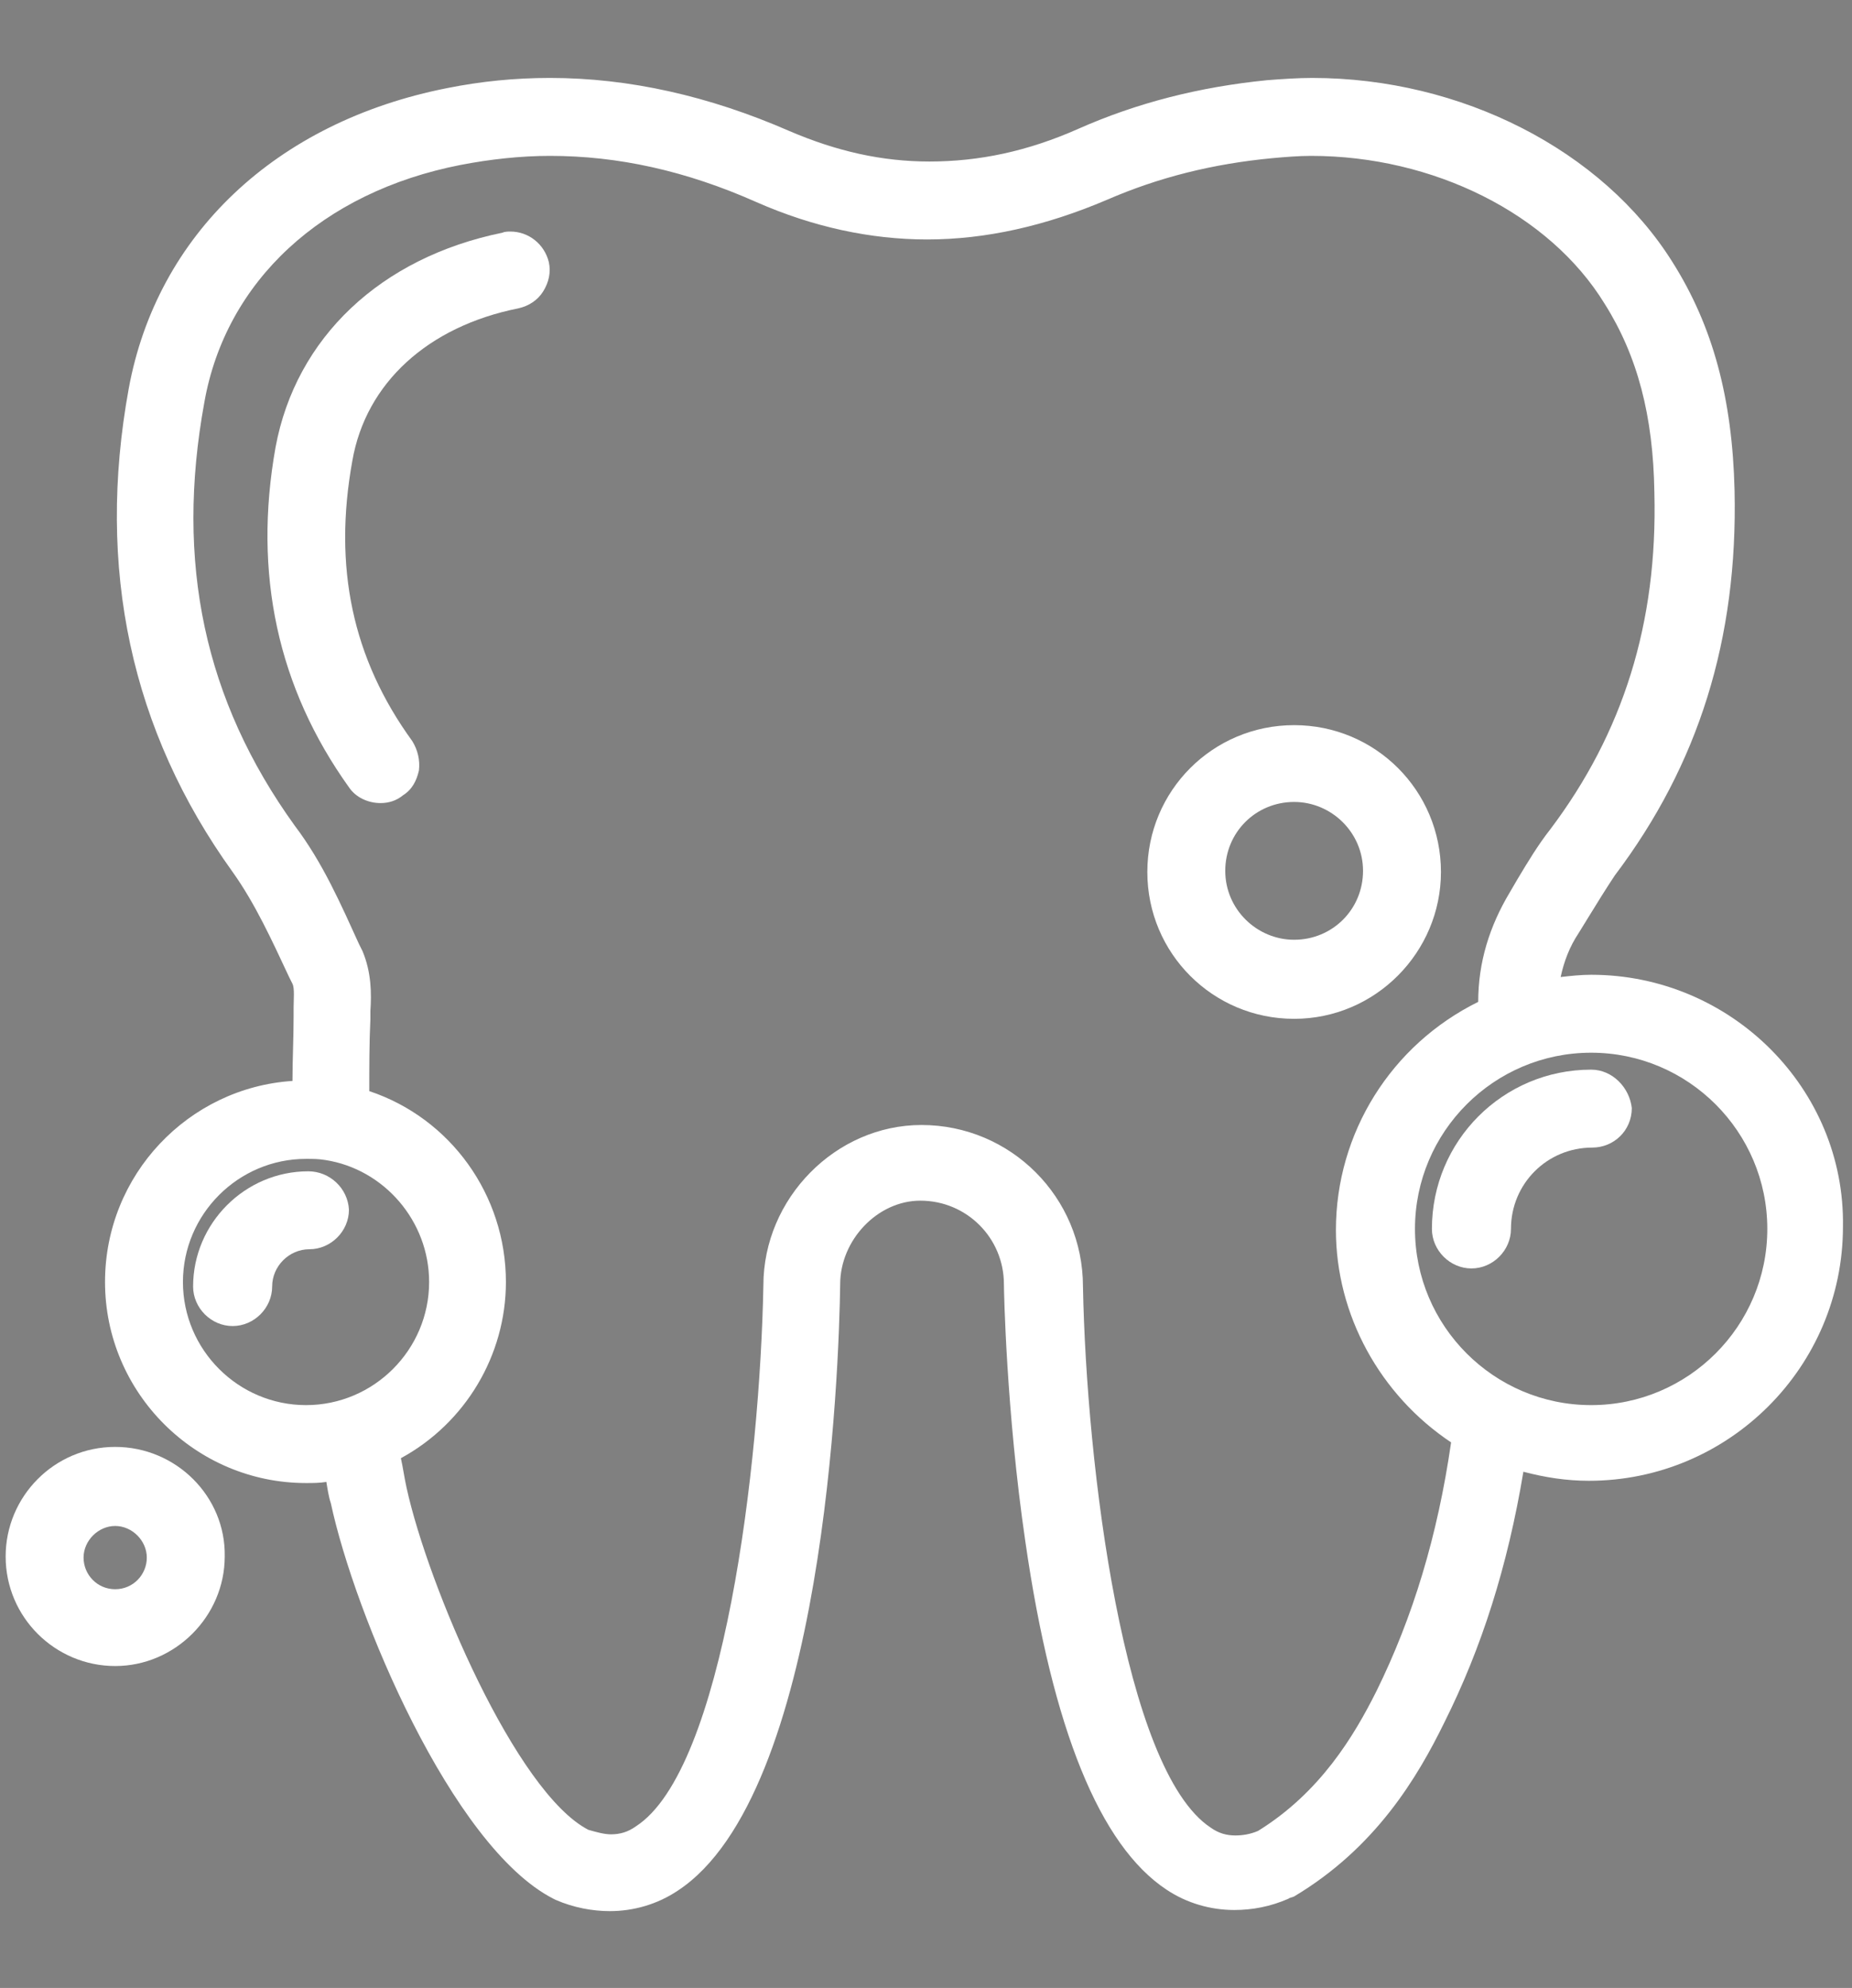 <?xml version="1.0" encoding="utf-8"?>
<!-- Generator: Adobe Illustrator 23.0.1, SVG Export Plug-In . SVG Version: 6.00 Build 0)  -->
<svg version="1.1" id="Layer_1" xmlns="http://www.w3.org/2000/svg" xmlns:xlink="http://www.w3.org/1999/xlink" x="0px" y="0px"
	 viewBox="0 0 164 176" style="enable-background:new 0 0 164 176;" xml:space="preserve">
<rect x="0" y="0" width="164" height="176" fill="#808080" stroke="none"/>
<style type="text/css">
	.st0{clip-path:url(#SVGID_2_);}
	.st1{clip-path:url(#SVGID_4_);}
	.st2{clip-path:url(#SVGID_6_);}
	.st3{clip-path:url(#SVGID_8_);}
	.st4{clip-path:url(#SVGID_10_);}
	.st5{clip-path:url(#SVGID_12_);}
	.st6{clip-path:url(#SVGID_14_);}
	.st7{clip-path:url(#SVGID_16_);}
	.st8{clip-path:url(#SVGID_18_);}
	.st9{clip-path:url(#SVGID_20_);}
	.st10{clip-path:url(#SVGID_22_);}
	.st11{clip-path:url(#SVGID_24_);fill:#FFFFFF;}
	.st12{clip-path:url(#SVGID_26_);}
	.st13{clip-path:url(#SVGID_28_);enable-background:new    ;}
	.st14{clip-path:url(#SVGID_30_);}
	.st15{clip-path:url(#SVGID_32_);}
	.st16{clip-path:url(#SVGID_34_);fill:#FFFFFF;}
	.st17{clip-path:url(#SVGID_36_);}
	.st18{clip-path:url(#SVGID_38_);fill:#FFFFFF;}
	.st19{clip-path:url(#SVGID_40_);}
	.st20{clip-path:url(#SVGID_42_);fill:#FFFFFF;}
	.st21{clip-path:url(#SVGID_44_);}
	.st22{clip-path:url(#SVGID_46_);fill:#FFFFFF;}
	.st23{clip-path:url(#SVGID_48_);}
	.st24{clip-path:url(#SVGID_50_);fill:#FFFFFF;}
	.st25{clip-path:url(#SVGID_52_);}
	.st26{clip-path:url(#SVGID_54_);fill:#FFFFFF;}
</style>
<g>
	<defs>
		<path id="SVGID_1_" d="M44.8,22c-10.2,2.1-17.3,8.7-19,17.9c-2,10.8,0.1,20.5,6.3,29c0.4,0.5,1,0.8,1.6,0.8c0.4,0,0.8-0.1,1.2-0.4
			c0.9-0.6,1.1-1.9,0.5-2.8c-5.5-7.7-7.3-16.1-5.6-25.9c1.4-7.5,7.3-12.9,15.8-14.7c1.1-0.2,1.8-1.3,1.6-2.4
			C46.9,22.5,45.9,21.8,44.8,22"/>
	</defs>
	<clipPath id="SVGID_2_">
		<use xlink:href="#SVGID_1_"  style="overflow:visible;"/>
	</clipPath>
	<g class="st0">
		<defs>
			<rect id="SVGID_3_" x="-215.5" y="-2127.1" width="2800" height="6362"/>
		</defs>
		<clipPath id="SVGID_4_">
			<use xlink:href="#SVGID_3_"  style="overflow:visible;"/>
		</clipPath>
		<rect x="15.1" y="11.9" class="st1" width="42.1" height="67.7"/>
	</g>
</g>
<g>
	<defs>
		<path id="SVGID_5_" d="M140.9,87.8c-1.5,0-3,0.2-4.4,0.5c0.1-2.3,0.8-4.4,2-6.4l0.8-1.3c0.8-1.4,1.6-2.7,2.5-3.9
			c7.2-9.5,10.6-20.4,10.3-33.2c-0.2-7.8-1.8-14-5.3-19.5c-6.7-10.6-20.6-16.8-34.6-15.4c-5.8,0.6-11.2,1.9-16.3,4.1
			c-9.2,4-17.9,4-26.7,0.2c-10-4.3-19.9-5.6-29.4-3.7c-14.6,2.9-24.7,12.4-27,25.4c-2.8,15.5,0.2,29.5,9,41.7
			c2.1,2.9,3.6,6.3,5.1,9.6l0.3,0.6c0.3,0.7,0.3,1.7,0.2,2.8l0,0.8c-0.1,2.4-0.1,4.7-0.1,7.1c-0.1,0-0.2,0-0.2,0
			c-9,0-16.3,7.3-16.3,16.3s7.3,16.3,16.3,16.3c1,0,2-0.1,3-0.3c0.2,1.1,0.4,2.2,0.6,3.3c2,9.3,10.4,29.7,19,34.1c0,0,0.1,0,0.1,0
			c0,0,0,0,0,0c1.5,0.6,2.9,0.9,4.3,0.9c1.8,0,3.6-0.5,5.2-1.6C72,158,73,118.4,73.1,113.9c0-4.7,4-8.8,8.6-8.8c4.9,0,8.8,4,8.8,8.9
			c0,0.1,0.2,11,1.9,22.7c2.3,16.1,6.3,26.1,11.9,29.8c1.6,1.1,3.4,1.6,5.2,1.6c1.4,0,2.8-0.3,4.3-0.9c0.1,0,0.2-0.1,0.3-0.1
			c6.9-4.1,10.4-10.1,12.8-14.8c3.4-6.9,5.8-14.6,7.1-23.4c2.2,0.8,4.5,1.2,7,1.2c11.6,0,21-9.4,21-21
			C161.9,97.2,152.5,87.8,140.9,87.8 M14.8,113.5c0-6.8,5.5-12.3,12.3-12.3c0.6,0,1.3,0,1.9,0.1c5.9,0.9,10.4,6.2,10.4,12.2
			c0,6.8-5.5,12.3-12.3,12.3C20.3,125.9,14.8,120.3,14.8,113.5 M123.2,150.3c-2.1,4.2-5.2,9.5-11.1,13.1c-2.1,0.9-3.9,0.7-5.6-0.4
			c-9.2-6.1-11.8-37.5-11.9-49.1c0-7.1-5.8-12.8-12.8-12.8c-6.8,0-12.6,5.9-12.6,12.8c-0.2,11.6-2.7,43.1-11.9,49.1
			c-1.7,1.1-3.5,1.2-5.7,0.4c-7-3.6-15-22.6-16.8-31.3c-0.3-1.2-0.5-2.5-0.7-3.7c5.6-2.6,9.5-8.3,9.5-14.8c0-7.5-5-13.9-12.1-15.8
			c0-2.5,0-5,0.1-7.6l0-0.7c0.1-1.4,0.1-3.1-0.6-4.6l-0.3-0.6c-1.6-3.5-3.2-7-5.5-10.3c-8.2-11.4-10.9-24.1-8.3-38.6
			c2.1-11.3,11-19.6,23.9-22.2c8.8-1.8,17.7-0.7,27,3.4c9.8,4.3,19.6,4.2,29.9-0.2c4.7-2,9.7-3.3,15.1-3.8
			c12.6-1.2,24.9,4.2,30.8,13.6c3,4.8,4.5,10.3,4.6,17.4c0.3,11.9-2.8,21.9-9.5,30.7c-1.1,1.4-1.9,2.9-2.8,4.3l-0.7,1.2
			c-1.8,3-2.7,6.3-2.6,9.8c-7.4,3.3-12.6,10.7-12.6,19.3c0,7.7,4.2,14.4,10.3,18.1C128.9,135.8,126.6,143.5,123.2,150.3
			 M140.9,125.9c-9.4,0-17-7.6-17-17s7.6-17,17-17c9.4,0,17,7.6,17,17S150.3,125.9,140.9,125.9"/>
	</defs>
	<clipPath id="SVGID_6_">
		<use xlink:href="#SVGID_5_"  style="overflow:visible;"/>
	</clipPath>
	<g class="st2">
		<defs>
			<rect id="SVGID_7_" x="-215.5" y="-2127.1" width="2800" height="6362"/>
		</defs>
		<clipPath id="SVGID_8_">
			<use xlink:href="#SVGID_7_"  style="overflow:visible;"/>
		</clipPath>
		<rect x="0.8" y="-1.6" class="st3" width="171.2" height="179.5"/>
	</g>
</g>
<g>
	<defs>
		<path id="SVGID_9_" d="M140.9,96.2c-7,0-12.6,5.7-12.6,12.7c0,1.1,0.9,2,2,2c1.1,0,2-0.9,2-2c0-4.8,3.9-8.7,8.6-8.7
			c1.1,0,2-0.9,2-2C142.9,97.1,142,96.2,140.9,96.2"/>
	</defs>
	<clipPath id="SVGID_10_">
		<use xlink:href="#SVGID_9_"  style="overflow:visible;"/>
	</clipPath>
	<g class="st4">
		<defs>
			<rect id="SVGID_11_" x="-215.5" y="-2127.1" width="2800" height="6362"/>
		</defs>
		<clipPath id="SVGID_12_">
			<use xlink:href="#SVGID_11_"  style="overflow:visible;"/>
		</clipPath>
		<rect x="118.2" y="86.2" class="st5" width="34.6" height="34.7"/>
	</g>
</g>
<g>
	<defs>
		<path id="SVGID_13_" d="M27.3,105.1c-4.8,0-8.8,3.9-8.8,8.8c0,1.1,0.9,2,2,2s2-0.9,2-2c0-2.6,2.1-4.8,4.8-4.8c1.1,0,2-0.9,2-2
			S28.4,105.1,27.3,105.1"/>
	</defs>
	<clipPath id="SVGID_14_">
		<use xlink:href="#SVGID_13_"  style="overflow:visible;"/>
	</clipPath>
	<g class="st6">
		<defs>
			<rect id="SVGID_15_" x="-215.5" y="-2127.1" width="2800" height="6362"/>
		</defs>
		<clipPath id="SVGID_16_">
			<use xlink:href="#SVGID_15_"  style="overflow:visible;"/>
		</clipPath>
		<rect x="8.5" y="95.1" class="st7" width="30.8" height="30.8"/>
	</g>
</g>
<g>
	<defs>
		<path id="SVGID_17_" d="M126.1,77.2c0-6.4-5.2-11.5-11.5-11.5c-6.4,0-11.5,5.2-11.5,11.5c0,6.4,5.2,11.5,11.5,11.5
			C121,88.7,126.1,83.5,126.1,77.2 M114.6,84.7c-4.1,0-7.5-3.4-7.5-7.5c0-4.1,3.4-7.5,7.5-7.5c4.1,0,7.5,3.4,7.5,7.5
			C122.1,81.3,118.8,84.7,114.6,84.7"/>
	</defs>
	<clipPath id="SVGID_18_">
		<use xlink:href="#SVGID_17_"  style="overflow:visible;"/>
	</clipPath>
	<g class="st8">
		<defs>
			<rect id="SVGID_19_" x="-215.5" y="-2127.1" width="2800" height="6362"/>
		</defs>
		<clipPath id="SVGID_20_">
			<use xlink:href="#SVGID_19_"  style="overflow:visible;"/>
		</clipPath>
		<rect x="93.1" y="55.7" class="st9" width="43" height="43"/>
	</g>
</g>
<g>
	<defs>
		<path id="SVGID_21_" d="M45.2,20.5c-0.2,0-0.5,0-0.7,0.1c-10.8,2.2-18.3,9.3-20.1,19c-2,11.2,0.2,21.3,6.5,30.1
			c0.6,0.9,1.7,1.4,2.8,1.4c0.7,0,1.4-0.2,2-0.7c0.8-0.5,1.2-1.3,1.4-2.2c0.1-0.9-0.1-1.8-0.6-2.6c-5.3-7.3-7-15.4-5.3-24.8
			c1.2-6.9,6.7-11.9,14.7-13.5c0.9-0.2,1.7-0.7,2.2-1.5c0.5-0.8,0.7-1.7,0.5-2.6C48.2,21.6,46.8,20.5,45.2,20.5"/>
	</defs>
	<clipPath id="SVGID_22_">
		<use xlink:href="#SVGID_21_"  style="overflow:visible;"/>
	</clipPath>
	<g class="st10">
		<defs>
			<rect id="SVGID_23_" x="-215.5" y="-2127.1" width="2800" height="6362"/>
		</defs>
		<clipPath id="SVGID_24_">
			<use xlink:href="#SVGID_23_"  style="overflow:visible;"/>
		</clipPath>
		<rect x="13.7" y="10.5" class="st11" width="45" height="70.6"/>
	</g>
</g>
<g>
	<defs>
		<rect id="SVGID_25_" x="9.3" y="6.9" width="154.1" height="162.4"/>
	</defs>
	<clipPath id="SVGID_26_">
		<use xlink:href="#SVGID_25_"  style="overflow:visible;"/>
	</clipPath>
	<g class="st12">
		<defs>
			<rect id="SVGID_27_" x="-215.5" y="-2127.1" width="2800" height="6362"/>
		</defs>
		<clipPath id="SVGID_28_">
			<use xlink:href="#SVGID_27_"  style="overflow:visible;"/>
		</clipPath>
		<g class="st13">
			<g>
				<defs>
					<rect id="SVGID_29_" x="8.5" y="6.9" width="156" height="164"/>
				</defs>
				<clipPath id="SVGID_30_">
					<use xlink:href="#SVGID_29_"  style="overflow:visible;"/>
				</clipPath>
				<g class="st14">
					<defs>
						<path id="SVGID_31_" d="M140.9,86.3c-0.9,0-1.8,0.1-2.7,0.2c0.3-1.4,0.8-2.7,1.6-3.9l0.8-1.3c0.8-1.3,1.6-2.6,2.4-3.8
							c7.4-9.8,10.9-20.9,10.6-34.1c-0.2-8.1-1.9-14.5-5.5-20.2c-6.2-9.9-18.7-16.3-31.9-16.3c-1.3,0-2.7,0.1-4,0.2
							c-6,0.6-11.5,2-16.7,4.3c-4.5,2-8.8,2.9-13.2,2.9c-4.2,0-8.2-0.9-12.4-2.7c-7.1-3.1-14.2-4.7-21.2-4.7c-3.1,0-6.1,0.3-9.1,0.9
							c-15.2,3-25.7,13-28.2,26.6c-2.9,15.9,0.2,30.3,9.2,42.8c2,2.8,3.5,6.1,5,9.3l0.3,0.6c0.2,0.4,0.1,1.4,0.1,2.1l0,0.8
							c0,1.9-0.1,3.8-0.1,5.7c-9.2,0.6-16.6,8.3-16.6,17.8c0,9.8,8,17.8,17.8,17.8c0.6,0,1.2,0,1.8-0.1c0.1,0.6,0.2,1.3,0.4,1.9
							c2.1,9.8,10.7,30.4,19.7,35l0,0l0.2,0.1c1.6,0.7,3.3,1,4.8,1c2.1,0,4.2-0.6,6-1.8c13-8.5,14.3-46.2,14.4-53.7
							c0-3.9,3.3-7.4,7.1-7.4c4.1,0,7.4,3.3,7.4,7.4c0,0.5,0.2,11.2,1.9,22.8c2.4,16.6,6.6,26.9,12.5,30.8c1.8,1.2,3.9,1.8,6,1.8
							c1.6,0,3.2-0.3,4.8-1c0.1-0.1,0.3-0.1,0.5-0.2c7.2-4.3,10.9-10.5,13.3-15.4c3.3-6.6,5.6-13.8,7-22.2c1.9,0.5,3.8,0.8,5.8,0.8
							c12.4,0,22.5-10.1,22.5-22.5C163.4,96.4,153.3,86.3,140.9,86.3 M27.1,124.4c-6,0-10.9-4.9-10.9-10.9c0-6,4.9-10.9,10.9-10.9
							c0.6,0,1.1,0,1.7,0.1c5.2,0.8,9.2,5.4,9.2,10.8C38,119.5,33.1,124.4,27.1,124.4 M121.9,149.7c-2,4-5,9-10.5,12.4
							c-0.7,0.3-1.4,0.4-2,0.4c-0.8,0-1.5-0.2-2.2-0.7c-7.7-5.1-11-32.1-11.3-47.9c0-7.9-6.4-14.3-14.3-14.3c-7.6,0-14,6.5-14,14.2
							c-0.3,15.8-3.5,42.9-11.3,47.9c-0.7,0.5-1.4,0.7-2.2,0.7c-0.6,0-1.3-0.2-2-0.4c-6.4-3.3-14.2-21.6-16.1-30.3
							c-0.2-0.9-0.3-1.7-0.5-2.6c5.7-3.1,9.3-9.1,9.3-15.6c0-7.7-4.9-14.5-12.1-16.9c0-2.1,0-4.3,0.1-6.4l0-0.7
							c0.1-1.5,0.1-3.4-0.7-5.3l-0.3-0.6c-1.6-3.5-3.2-7.2-5.7-10.5c-8-11.1-10.6-23.3-8-37.5c1.9-10.7,10.4-18.6,22.7-21
							c2.6-0.5,5.3-0.8,7.9-0.8c6,0,12,1.3,18.3,4.1c5,2.2,10.1,3.3,15.1,3.3c5.2,0,10.5-1.2,15.9-3.5c4.6-2,9.4-3.2,14.7-3.7
							c1.1-0.1,2.3-0.2,3.4-0.2c10.8,0,21.1,5.1,26,13.1c2.9,4.6,4.3,9.9,4.4,16.7c0.3,11.6-2.8,21.3-9.2,29.8
							c-1.1,1.4-2,2.9-2.9,4.4l-0.7,1.2c-1.8,3-2.8,6.2-2.8,9.7c-7.7,3.8-12.6,11.6-12.6,20.2c0,7.5,3.9,14.6,10.2,18.8
							C127.3,136,125.1,143.2,121.9,149.7 M140.9,124.4c-8.6,0-15.6-7-15.6-15.6c0-8.6,7-15.6,15.6-15.6c8.6,0,15.6,7,15.6,15.6
							C156.5,117.4,149.5,124.4,140.9,124.4"/>
					</defs>
					<clipPath id="SVGID_32_">
						<use xlink:href="#SVGID_31_"  style="overflow:visible;"/>
					</clipPath>
					<g class="st15">
						<defs>
							<rect id="SVGID_33_" x="8.5" y="6.9" width="156" height="164"/>
						</defs>
						<clipPath id="SVGID_34_">
							<use xlink:href="#SVGID_33_"  style="overflow:visible;"/>
						</clipPath>
						<rect x="-0.7" y="-3.1" class="st16" width="174.1" height="182.4"/>
					</g>
				</g>
			</g>
		</g>
	</g>
</g>
<g>
	<defs>
		<path id="SVGID_35_" d="M140.9,94.7c-7.8,0-14.1,6.3-14.1,14.1c0,1.9,1.6,3.5,3.5,3.5c1.9,0,3.5-1.6,3.5-3.5c0-4,3.2-7.2,7.2-7.2
			c1.9,0,3.5-1.5,3.5-3.5C144.3,96.3,142.8,94.7,140.9,94.7"/>
	</defs>
	<clipPath id="SVGID_36_">
		<use xlink:href="#SVGID_35_"  style="overflow:visible;"/>
	</clipPath>
	<g class="st17">
		<defs>
			<rect id="SVGID_37_" x="-215.5" y="-2127.1" width="2800" height="6362"/>
		</defs>
		<clipPath id="SVGID_38_">
			<use xlink:href="#SVGID_37_"  style="overflow:visible;"/>
		</clipPath>
		<rect x="116.8" y="84.7" class="st18" width="37.6" height="37.6"/>
	</g>
</g>
<g>
	<defs>
		<path id="SVGID_39_" d="M27.3,103.7c-5.6,0-10.2,4.6-10.2,10.2c0,1.9,1.6,3.5,3.5,3.5s3.5-1.6,3.5-3.5c0-1.8,1.5-3.3,3.3-3.3
			c1.9,0,3.5-1.6,3.5-3.5C30.8,105.2,29.2,103.7,27.3,103.7"/>
	</defs>
	<clipPath id="SVGID_40_">
		<use xlink:href="#SVGID_39_"  style="overflow:visible;"/>
	</clipPath>
	<g class="st19">
		<defs>
			<rect id="SVGID_41_" x="-215.5" y="-2127.1" width="2800" height="6362"/>
		</defs>
		<clipPath id="SVGID_42_">
			<use xlink:href="#SVGID_41_"  style="overflow:visible;"/>
		</clipPath>
		<rect x="7.1" y="93.7" class="st20" width="33.7" height="33.7"/>
	</g>
</g>
<g>
	<defs>
		<path id="SVGID_43_" d="M127.6,77.2c0-7.2-5.8-13-13-13s-13,5.8-13,13s5.8,13,13,13S127.6,84.3,127.6,77.2 M114.6,83.2
			c-3.3,0-6.1-2.7-6.1-6.1s2.7-6.1,6.1-6.1c3.3,0,6.1,2.7,6.1,6.1S118,83.2,114.6,83.2"/>
	</defs>
	<clipPath id="SVGID_44_">
		<use xlink:href="#SVGID_43_"  style="overflow:visible;"/>
	</clipPath>
	<g class="st21">
		<defs>
			<rect id="SVGID_45_" x="-215.5" y="-2127.1" width="2800" height="6362"/>
		</defs>
		<clipPath id="SVGID_46_">
			<use xlink:href="#SVGID_45_"  style="overflow:visible;"/>
		</clipPath>
		<rect x="91.6" y="54.2" class="st22" width="46" height="45.9"/>
	</g>
</g>
<g>
	<defs>
		<path id="SVGID_47_" d="M10.2,128.1c-5.4,0-9.7,4.4-9.7,9.7c0,5.4,4.4,9.7,9.7,9.7s9.7-4.4,9.7-9.7
			C20,132.5,15.6,128.1,10.2,128.1 M10.2,140.7c-1.6,0-2.8-1.3-2.8-2.8s1.3-2.8,2.8-2.8s2.8,1.3,2.8,2.8S11.8,140.7,10.2,140.7"/>
	</defs>
	<clipPath id="SVGID_48_">
		<use xlink:href="#SVGID_47_"  style="overflow:visible;"/>
	</clipPath>
	<g class="st23">
		<defs>
			<rect id="SVGID_49_" x="-215.5" y="-2127.1" width="2800" height="6362"/>
		</defs>
		<clipPath id="SVGID_50_">
			<use xlink:href="#SVGID_49_"  style="overflow:visible;"/>
		</clipPath>
		<rect x="-9.5" y="118.1" class="st24" width="39.5" height="39.5"/>
	</g>
</g>
<g>
	<defs>
		<path id="SVGID_51_" d="M18.5,137.8c0-4.6-3.7-8.3-8.3-8.3s-8.3,3.7-8.3,8.3c0,4.6,3.7,8.3,8.3,8.3S18.5,142.4,18.5,137.8
			 M10.2,142.1c-2.4,0-4.3-1.9-4.3-4.3s1.9-4.3,4.3-4.3s4.3,1.9,4.3,4.3S12.6,142.1,10.2,142.1"/>
	</defs>
	<clipPath id="SVGID_52_">
		<use xlink:href="#SVGID_51_"  style="overflow:visible;"/>
	</clipPath>
	<g class="st25">
		<defs>
			<rect id="SVGID_53_" x="-215.5" y="-2127.1" width="2800" height="6362"/>
		</defs>
		<clipPath id="SVGID_54_">
			<use xlink:href="#SVGID_53_"  style="overflow:visible;"/>
		</clipPath>
		<rect x="-8.1" y="119.6" class="st26" width="36.6" height="36.6"/>
	</g>
</g>
</svg>
